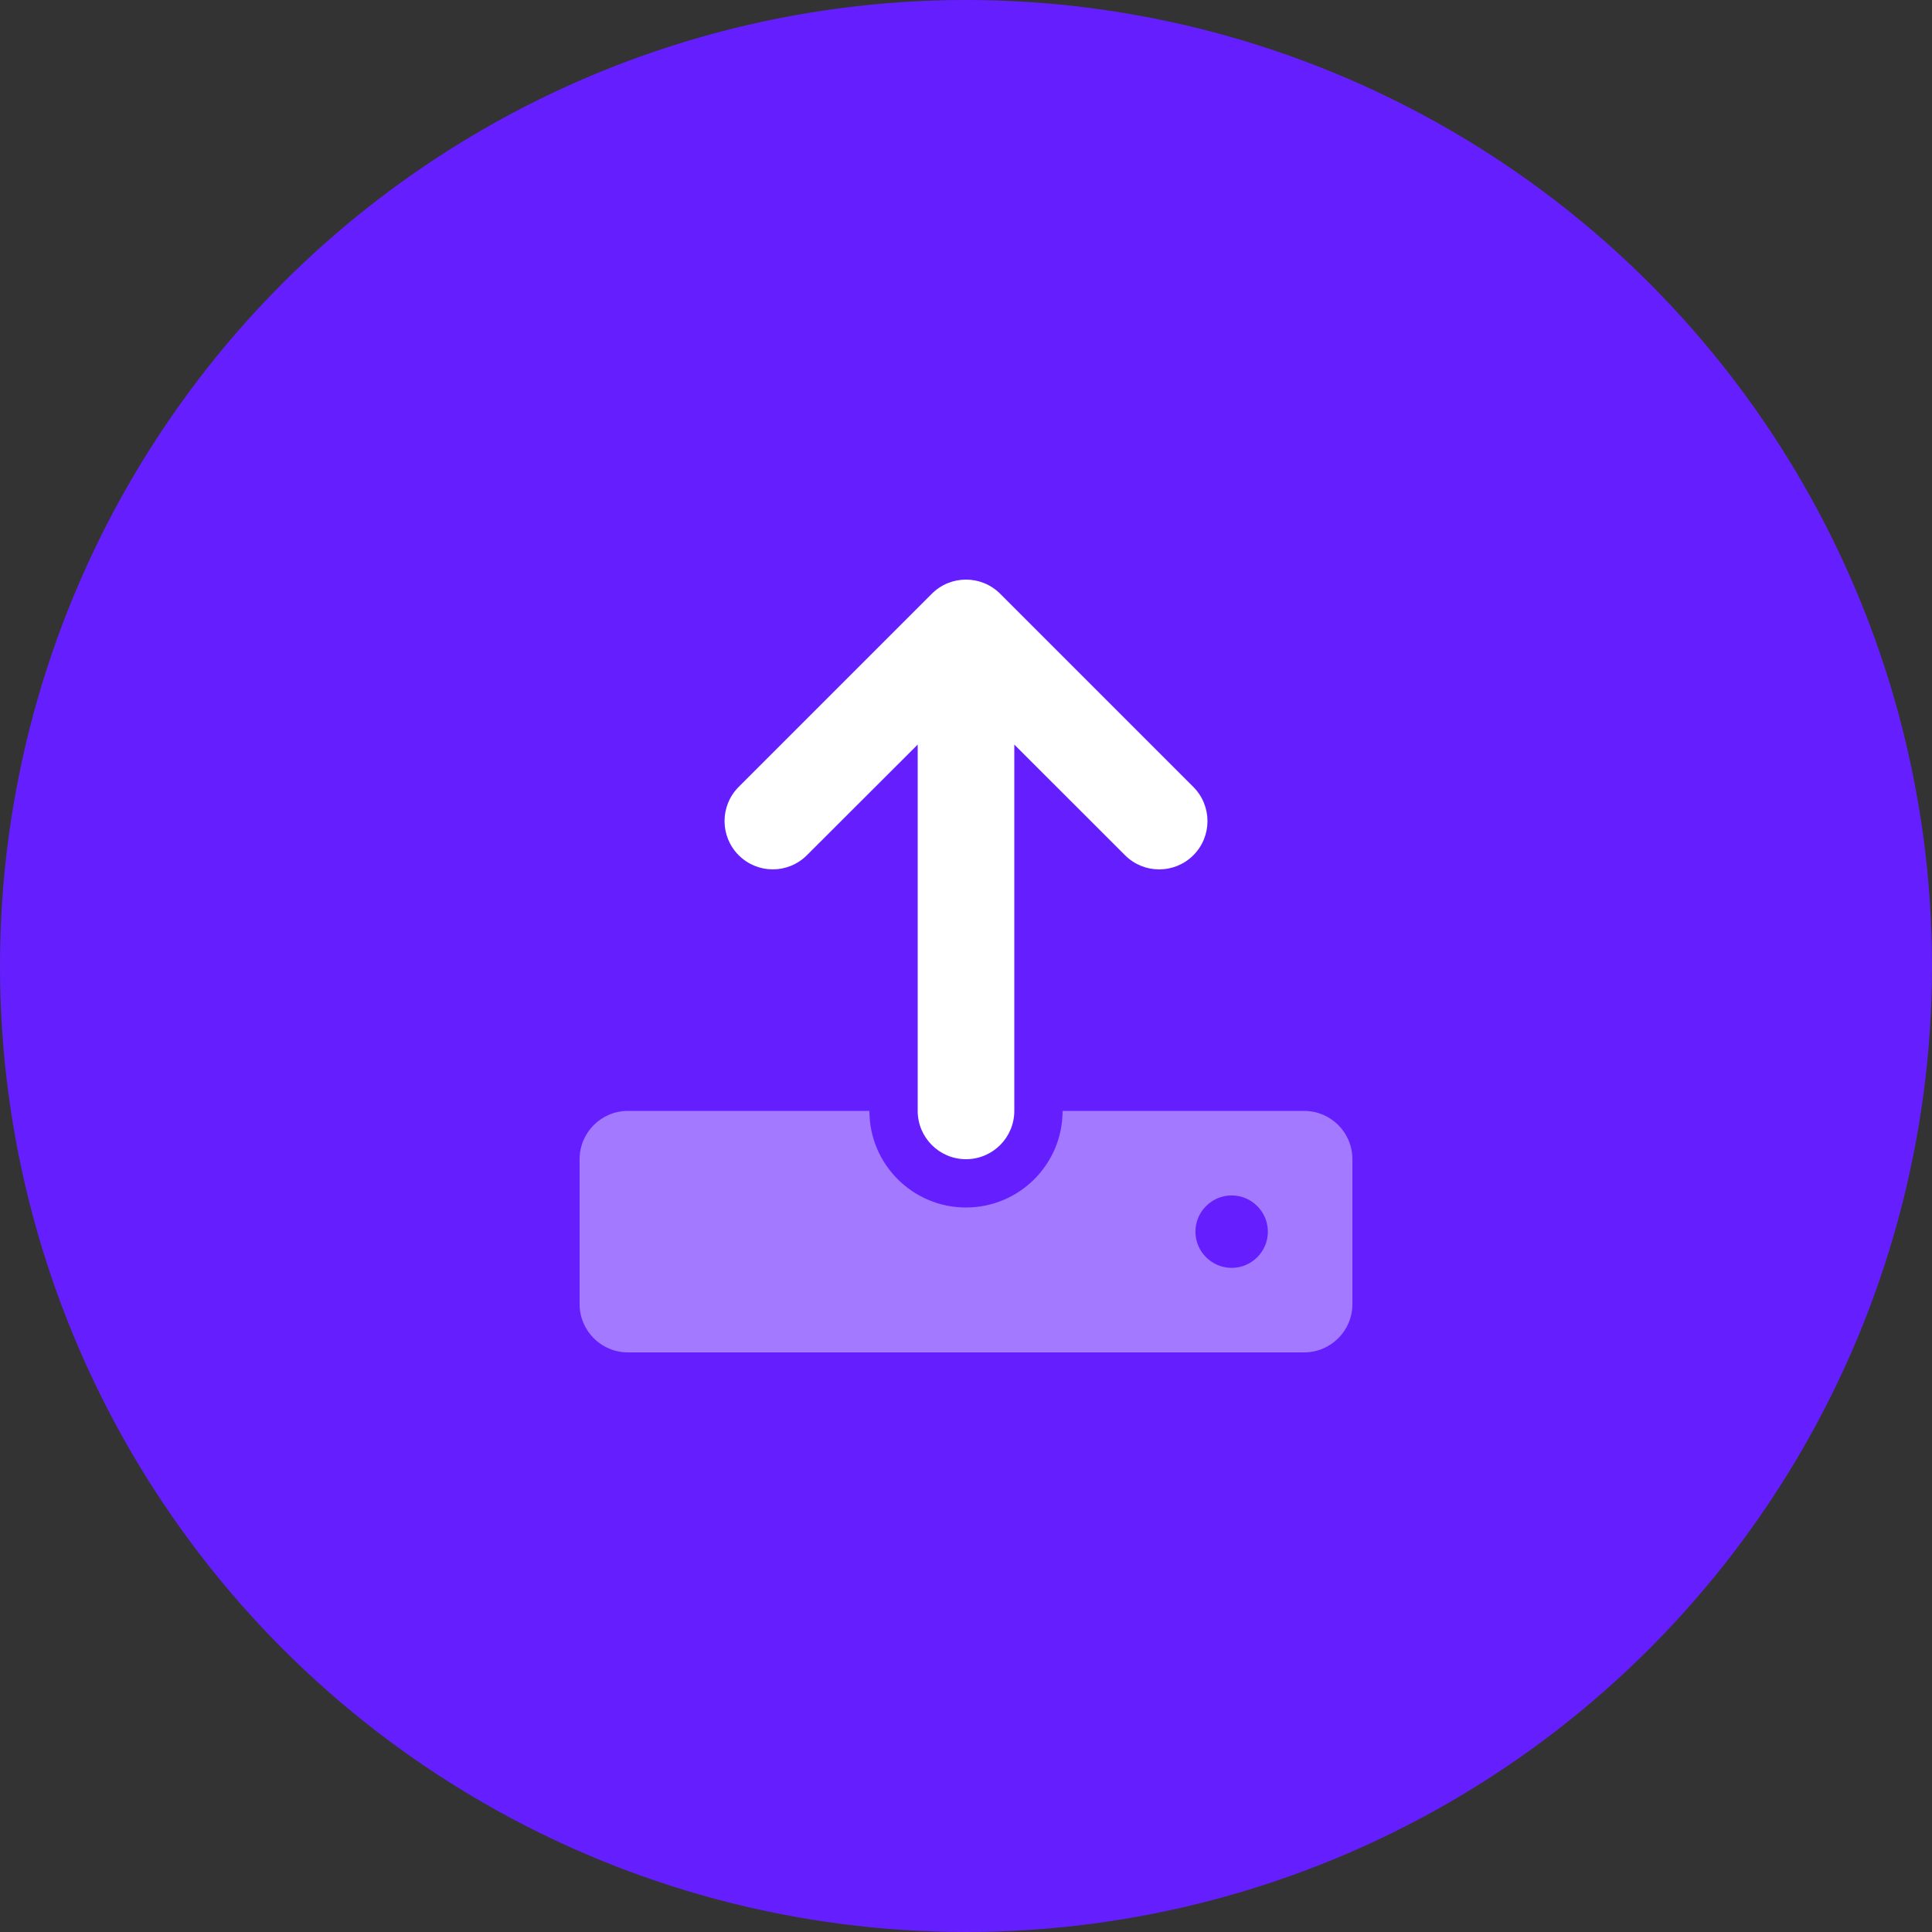 <svg width="80" height="80" viewBox="0 0 80 80" fill="none" xmlns="http://www.w3.org/2000/svg">
<rect x="0" y="0" width="80" height="80" fill="#333333" stroke="none"/>
<circle cx="40" cy="40" r="40" fill="#651FFF"/>
<g clip-path="url(#clip0_5_553)">
<path d="M30.587 35.413C29.807 34.632 29.807 33.366 30.587 32.584L38.587 24.584C38.975 24.195 39.487 24 40 24C40.512 24 41.024 24.195 41.414 24.586L49.414 32.586C50.194 33.367 50.194 34.633 49.414 35.414C48.632 36.195 47.366 36.195 46.586 35.414L42 30.831V46C42 47.104 41.104 48 40 48C38.895 48 38 47.104 38 46V30.831L33.412 35.413C32.631 36.194 31.369 36.194 30.587 35.413Z" fill="white"/>
<path opacity="0.4" d="M54 46H44C44 48.209 42.209 50 40 50C37.791 50 36 48.209 36 46H26C24.896 46 24 46.896 24 48V54C24 55.104 24.896 56 26 56H54C55.104 56 56 55.104 56 54V48C56 46.894 55.106 46 54 46ZM51 52.5C50.175 52.5 49.5 51.825 49.5 51C49.5 50.175 50.175 49.5 51 49.5C51.825 49.5 52.5 50.175 52.5 51C52.5 51.825 51.825 52.5 51 52.5Z" fill="white"/>
</g>
<defs>
<clipPath id="clip0_5_553">
<rect width="32" height="32" fill="white" transform="translate(24 24)"/>
</clipPath>
</defs>
</svg>
